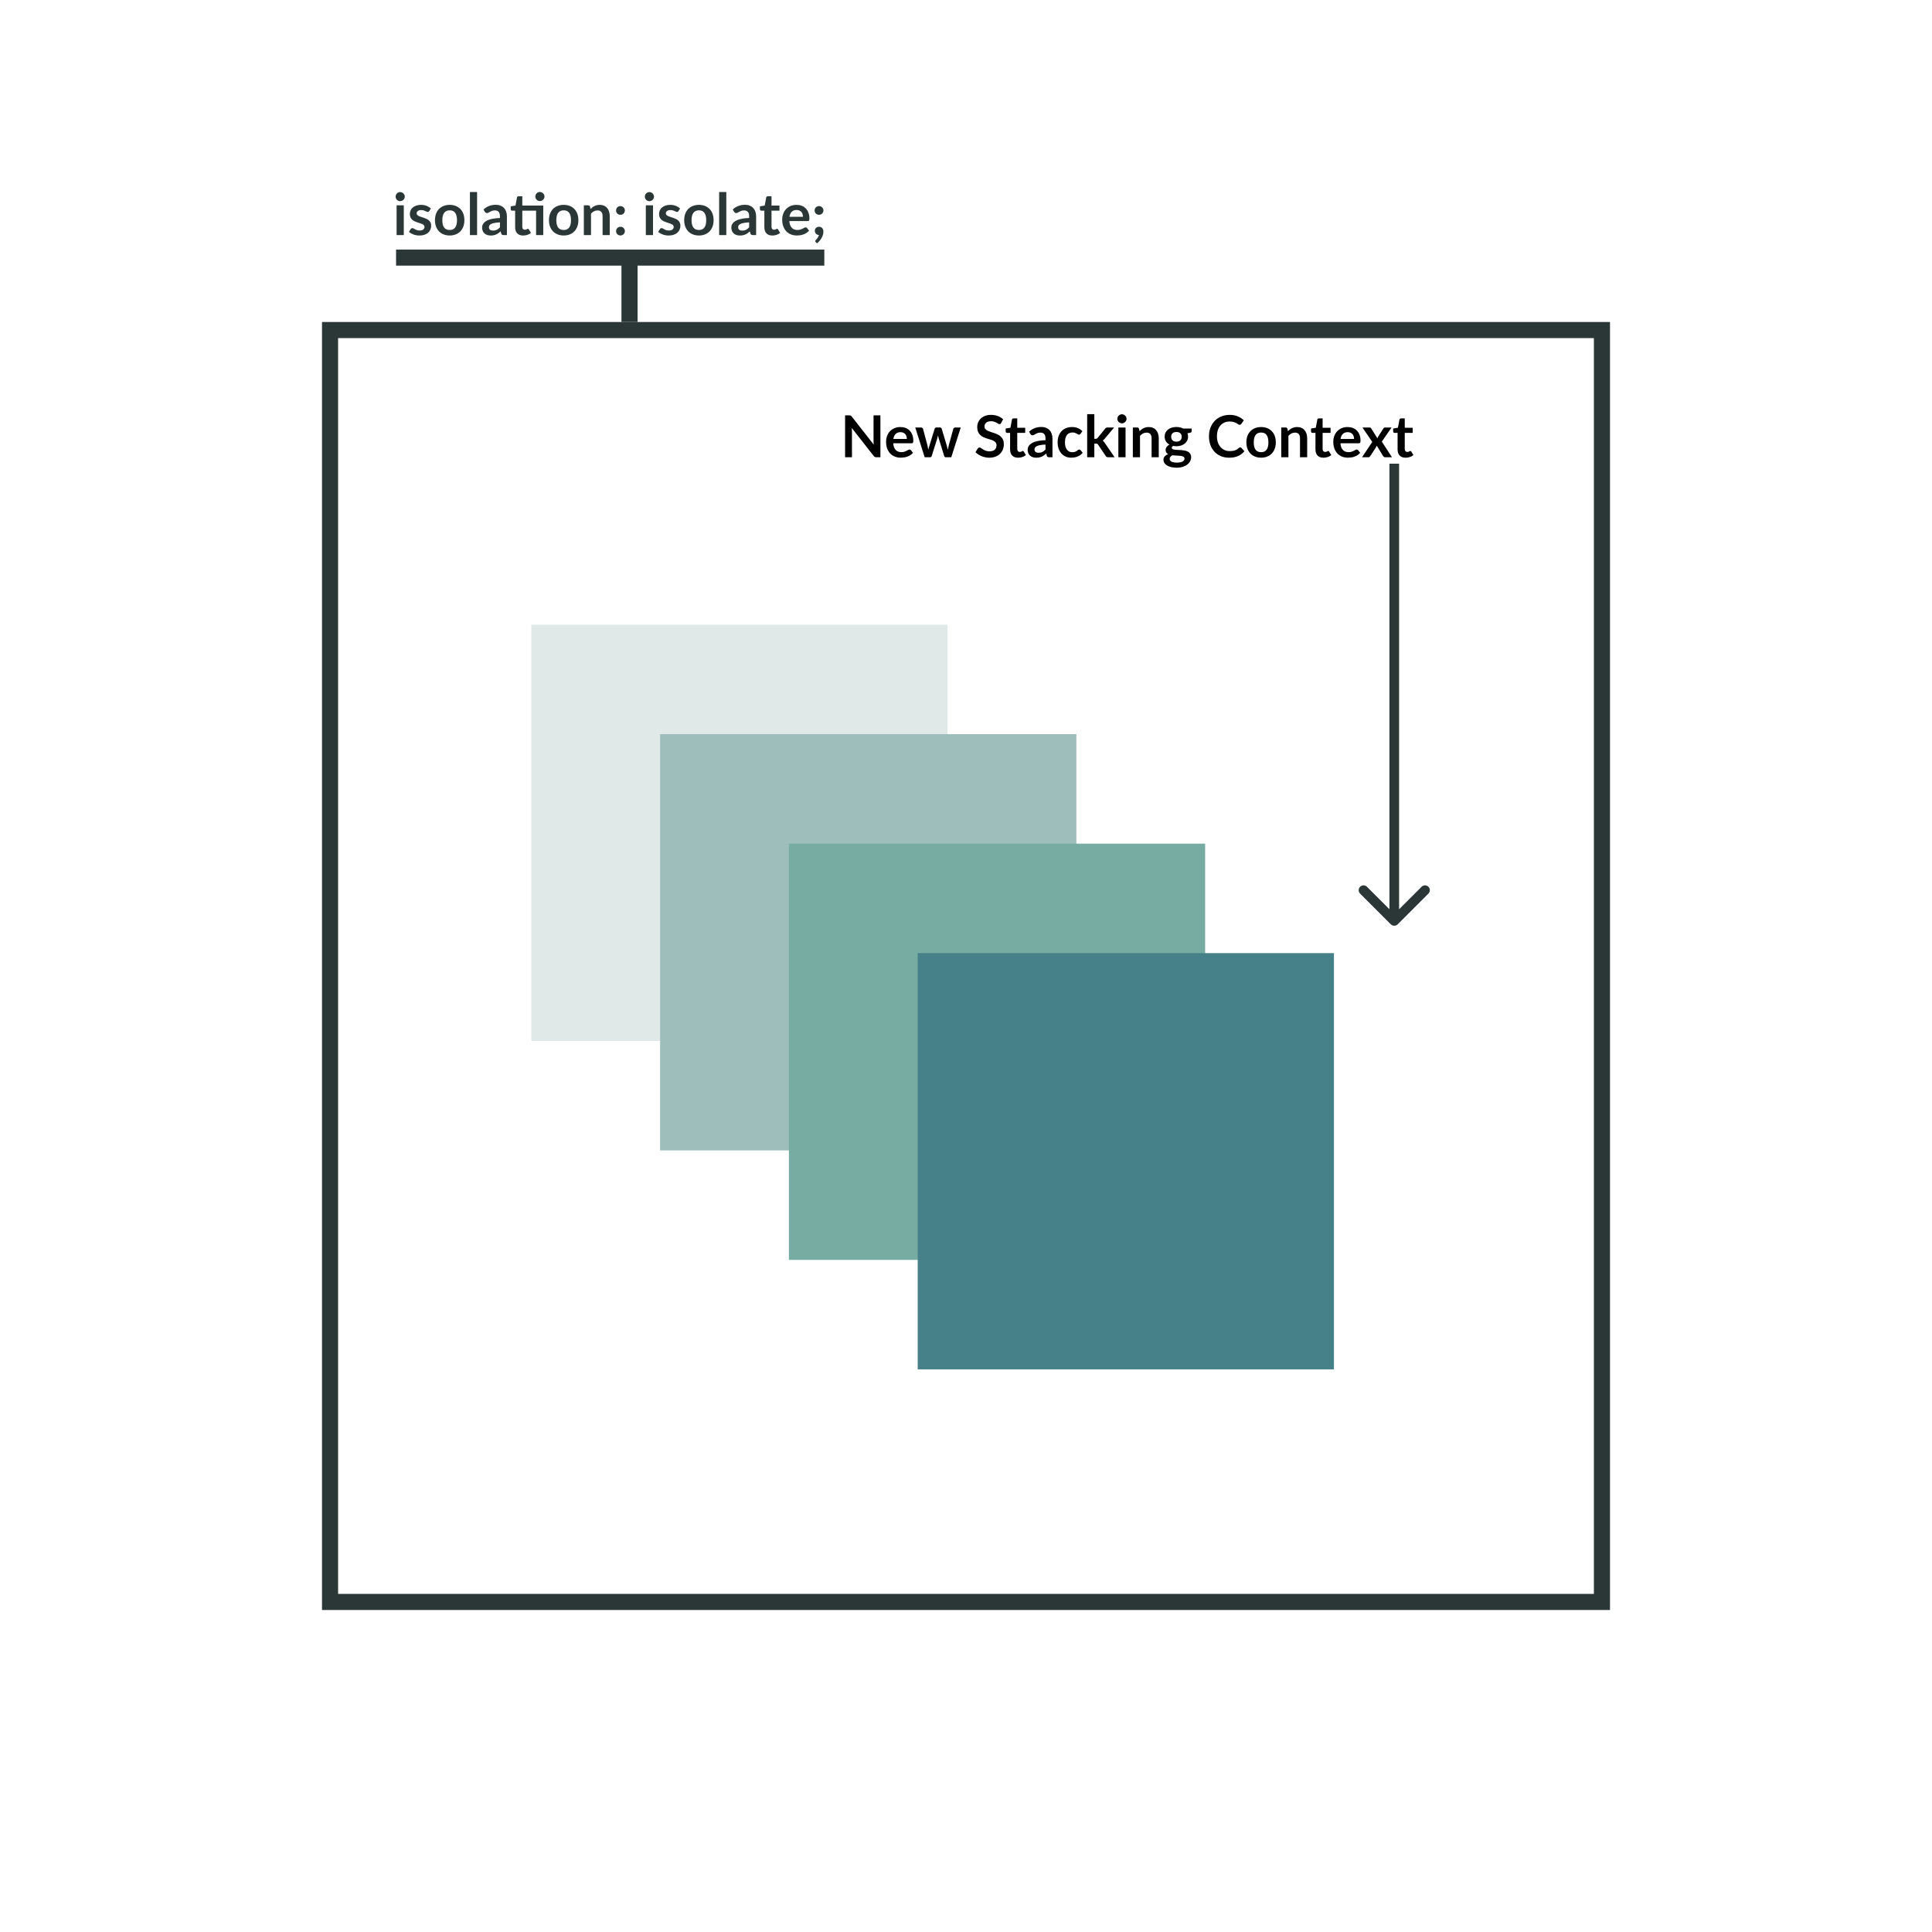 <svg width="600" height="600" viewBox="0 0 600 600" fill="none" xmlns="http://www.w3.org/2000/svg">
<rect width="600" height="600" fill="white"/>
<rect x="102.5" y="102.5" width="395" height="395" fill="white" stroke="#2B3637" stroke-width="5"/>
<path d="M125.402 63.766V73H123.17V63.766H125.402ZM125.708 61.075C125.708 61.267 125.669 61.447 125.591 61.615C125.513 61.783 125.408 61.93 125.276 62.056C125.15 62.182 125 62.284 124.826 62.362C124.652 62.434 124.466 62.47 124.268 62.47C124.076 62.47 123.893 62.434 123.719 62.362C123.551 62.284 123.404 62.182 123.278 62.056C123.152 61.93 123.05 61.783 122.972 61.615C122.9 61.447 122.864 61.267 122.864 61.075C122.864 60.877 122.9 60.691 122.972 60.517C123.05 60.343 123.152 60.193 123.278 60.067C123.404 59.941 123.551 59.842 123.719 59.77C123.893 59.692 124.076 59.653 124.268 59.653C124.466 59.653 124.652 59.692 124.826 59.77C125 59.842 125.15 59.941 125.276 60.067C125.408 60.193 125.513 60.343 125.591 60.517C125.669 60.691 125.708 60.877 125.708 61.075ZM133.302 65.566C133.242 65.662 133.179 65.731 133.113 65.773C133.047 65.809 132.963 65.827 132.861 65.827C132.753 65.827 132.636 65.797 132.51 65.737C132.39 65.677 132.249 65.611 132.087 65.539C131.925 65.461 131.739 65.392 131.529 65.332C131.325 65.272 131.082 65.242 130.8 65.242C130.362 65.242 130.017 65.335 129.765 65.521C129.519 65.707 129.396 65.95 129.396 66.25C129.396 66.448 129.459 66.616 129.585 66.754C129.717 66.886 129.888 67.003 130.098 67.105C130.314 67.207 130.557 67.3 130.827 67.384C131.097 67.462 131.37 67.549 131.646 67.645C131.928 67.741 132.204 67.852 132.474 67.978C132.744 68.098 132.984 68.254 133.194 68.446C133.41 68.632 133.581 68.857 133.707 69.121C133.839 69.385 133.905 69.703 133.905 70.075C133.905 70.519 133.824 70.93 133.662 71.308C133.506 71.68 133.272 72.004 132.96 72.28C132.648 72.55 132.261 72.763 131.799 72.919C131.343 73.069 130.815 73.144 130.215 73.144C129.897 73.144 129.585 73.114 129.279 73.054C128.979 73 128.688 72.922 128.406 72.82C128.13 72.718 127.872 72.598 127.632 72.46C127.398 72.322 127.191 72.172 127.011 72.01L127.524 71.164C127.59 71.062 127.668 70.984 127.758 70.93C127.848 70.876 127.962 70.849 128.1 70.849C128.238 70.849 128.367 70.888 128.487 70.966C128.613 71.044 128.757 71.128 128.919 71.218C129.081 71.308 129.27 71.392 129.486 71.47C129.708 71.548 129.987 71.587 130.323 71.587C130.587 71.587 130.812 71.557 130.998 71.497C131.19 71.431 131.346 71.347 131.466 71.245C131.592 71.143 131.682 71.026 131.736 70.894C131.796 70.756 131.826 70.615 131.826 70.471C131.826 70.255 131.76 70.078 131.628 69.94C131.502 69.802 131.331 69.682 131.115 69.58C130.905 69.478 130.662 69.388 130.386 69.31C130.116 69.226 129.837 69.136 129.549 69.04C129.267 68.944 128.988 68.833 128.712 68.707C128.442 68.575 128.199 68.41 127.983 68.212C127.773 68.014 127.602 67.771 127.47 67.483C127.344 67.195 127.281 66.847 127.281 66.439C127.281 66.061 127.356 65.701 127.506 65.359C127.656 65.017 127.875 64.72 128.163 64.468C128.457 64.21 128.82 64.006 129.252 63.856C129.69 63.7 130.194 63.622 130.764 63.622C131.4 63.622 131.979 63.727 132.501 63.937C133.023 64.147 133.458 64.423 133.806 64.765L133.302 65.566ZM139.664 63.622C140.348 63.622 140.969 63.733 141.527 63.955C142.091 64.177 142.571 64.492 142.967 64.9C143.369 65.308 143.678 65.806 143.894 66.394C144.11 66.982 144.218 67.639 144.218 68.365C144.218 69.097 144.11 69.757 143.894 70.345C143.678 70.933 143.369 71.434 142.967 71.848C142.571 72.262 142.091 72.58 141.527 72.802C140.969 73.024 140.348 73.135 139.664 73.135C138.974 73.135 138.347 73.024 137.783 72.802C137.219 72.58 136.736 72.262 136.334 71.848C135.938 71.434 135.629 70.933 135.407 70.345C135.191 69.757 135.083 69.097 135.083 68.365C135.083 67.639 135.191 66.982 135.407 66.394C135.629 65.806 135.938 65.308 136.334 64.9C136.736 64.492 137.219 64.177 137.783 63.955C138.347 63.733 138.974 63.622 139.664 63.622ZM139.664 71.425C140.432 71.425 140.999 71.167 141.365 70.651C141.737 70.135 141.923 69.379 141.923 68.383C141.923 67.387 141.737 66.628 141.365 66.106C140.999 65.584 140.432 65.323 139.664 65.323C138.884 65.323 138.305 65.587 137.927 66.115C137.555 66.637 137.369 67.393 137.369 68.383C137.369 69.373 137.555 70.129 137.927 70.651C138.305 71.167 138.884 71.425 139.664 71.425ZM148.164 59.626V73H145.941V59.626H148.164ZM155.257 69.058C154.615 69.088 154.075 69.145 153.637 69.229C153.199 69.307 152.848 69.409 152.584 69.535C152.32 69.661 152.131 69.808 152.017 69.976C151.903 70.144 151.846 70.327 151.846 70.525C151.846 70.915 151.96 71.194 152.188 71.362C152.422 71.53 152.725 71.614 153.097 71.614C153.553 71.614 153.946 71.533 154.276 71.371C154.612 71.203 154.939 70.951 155.257 70.615V69.058ZM150.163 65.053C151.225 64.081 152.503 63.595 153.997 63.595C154.537 63.595 155.02 63.685 155.446 63.865C155.872 64.039 156.232 64.285 156.526 64.603C156.82 64.915 157.042 65.29 157.192 65.728C157.348 66.166 157.426 66.646 157.426 67.168V73H156.418C156.208 73 156.046 72.97 155.932 72.91C155.818 72.844 155.728 72.715 155.662 72.523L155.464 71.857C155.23 72.067 155.002 72.253 154.78 72.415C154.558 72.571 154.327 72.703 154.087 72.811C153.847 72.919 153.589 73 153.313 73.054C153.043 73.114 152.743 73.144 152.413 73.144C152.023 73.144 151.663 73.093 151.333 72.991C151.003 72.883 150.718 72.724 150.478 72.514C150.238 72.304 150.052 72.043 149.92 71.731C149.788 71.419 149.722 71.056 149.722 70.642C149.722 70.408 149.761 70.177 149.839 69.949C149.917 69.715 150.043 69.493 150.217 69.283C150.397 69.073 150.628 68.875 150.91 68.689C151.192 68.503 151.537 68.341 151.945 68.203C152.359 68.065 152.839 67.954 153.385 67.87C153.931 67.78 154.555 67.726 155.257 67.708V67.168C155.257 66.55 155.125 66.094 154.861 65.8C154.597 65.5 154.216 65.35 153.718 65.35C153.358 65.35 153.058 65.392 152.818 65.476C152.584 65.56 152.377 65.656 152.197 65.764C152.017 65.866 151.852 65.959 151.702 66.043C151.558 66.127 151.396 66.169 151.216 66.169C151.06 66.169 150.928 66.13 150.82 66.052C150.712 65.968 150.625 65.872 150.559 65.764L150.163 65.053ZM168.712 73H166.489V65.431H162.205V70.435C162.205 70.723 162.274 70.948 162.412 71.11C162.556 71.272 162.751 71.353 162.997 71.353C163.135 71.353 163.249 71.338 163.339 71.308C163.435 71.272 163.516 71.236 163.582 71.2C163.654 71.164 163.717 71.131 163.771 71.101C163.825 71.065 163.879 71.047 163.933 71.047C163.999 71.047 164.053 71.065 164.095 71.101C164.137 71.131 164.182 71.179 164.23 71.245L164.896 72.325C164.572 72.595 164.2 72.799 163.78 72.937C163.36 73.075 162.925 73.144 162.475 73.144C161.671 73.144 161.053 72.919 160.621 72.469C160.195 72.013 159.982 71.386 159.982 70.588V65.431H159.037C158.917 65.431 158.815 65.392 158.731 65.314C158.647 65.236 158.605 65.119 158.605 64.963V64.081L160.09 63.829L160.558 61.318C160.588 61.198 160.645 61.105 160.729 61.039C160.813 60.973 160.921 60.94 161.053 60.94H162.205V63.847H168.712V73ZM169.099 61.039C169.099 61.231 169.06 61.414 168.982 61.588C168.904 61.756 168.799 61.903 168.667 62.029C168.541 62.155 168.388 62.257 168.208 62.335C168.034 62.407 167.848 62.443 167.65 62.443C167.458 62.443 167.278 62.407 167.11 62.335C166.942 62.257 166.795 62.155 166.669 62.029C166.543 61.903 166.441 61.756 166.363 61.588C166.291 61.414 166.255 61.231 166.255 61.039C166.255 60.841 166.291 60.658 166.363 60.49C166.441 60.316 166.543 60.166 166.669 60.04C166.795 59.908 166.942 59.806 167.11 59.734C167.278 59.656 167.458 59.617 167.65 59.617C167.848 59.617 168.034 59.656 168.208 59.734C168.388 59.806 168.541 59.908 168.667 60.04C168.799 60.166 168.904 60.316 168.982 60.49C169.06 60.658 169.099 60.841 169.099 61.039ZM175.067 63.622C175.751 63.622 176.372 63.733 176.93 63.955C177.494 64.177 177.974 64.492 178.37 64.9C178.772 65.308 179.081 65.806 179.297 66.394C179.513 66.982 179.621 67.639 179.621 68.365C179.621 69.097 179.513 69.757 179.297 70.345C179.081 70.933 178.772 71.434 178.37 71.848C177.974 72.262 177.494 72.58 176.93 72.802C176.372 73.024 175.751 73.135 175.067 73.135C174.377 73.135 173.75 73.024 173.186 72.802C172.622 72.58 172.139 72.262 171.737 71.848C171.341 71.434 171.032 70.933 170.81 70.345C170.594 69.757 170.486 69.097 170.486 68.365C170.486 67.639 170.594 66.982 170.81 66.394C171.032 65.806 171.341 65.308 171.737 64.9C172.139 64.492 172.622 64.177 173.186 63.955C173.75 63.733 174.377 63.622 175.067 63.622ZM175.067 71.425C175.835 71.425 176.402 71.167 176.768 70.651C177.14 70.135 177.326 69.379 177.326 68.383C177.326 67.387 177.14 66.628 176.768 66.106C176.402 65.584 175.835 65.323 175.067 65.323C174.287 65.323 173.708 65.587 173.33 66.115C172.958 66.637 172.772 67.393 172.772 68.383C172.772 69.373 172.958 70.129 173.33 70.651C173.708 71.167 174.287 71.425 175.067 71.425ZM183.396 64.9C183.582 64.714 183.777 64.543 183.981 64.387C184.191 64.225 184.41 64.09 184.638 63.982C184.872 63.868 185.121 63.781 185.385 63.721C185.649 63.655 185.937 63.622 186.249 63.622C186.753 63.622 187.2 63.709 187.59 63.883C187.98 64.051 188.304 64.291 188.562 64.603C188.826 64.909 189.024 65.278 189.156 65.71C189.294 66.136 189.363 66.607 189.363 67.123V73H187.14V67.123C187.14 66.559 187.011 66.124 186.753 65.818C186.495 65.506 186.102 65.35 185.574 65.35C185.19 65.35 184.83 65.437 184.494 65.611C184.158 65.785 183.84 66.022 183.54 66.322V73H181.317V63.766H182.676C182.964 63.766 183.153 63.901 183.243 64.171L183.396 64.9ZM191.333 71.776C191.333 71.59 191.366 71.413 191.432 71.245C191.504 71.077 191.6 70.933 191.72 70.813C191.84 70.693 191.984 70.597 192.152 70.525C192.32 70.453 192.5 70.417 192.692 70.417C192.884 70.417 193.061 70.453 193.223 70.525C193.391 70.597 193.535 70.693 193.655 70.813C193.781 70.933 193.88 71.077 193.952 71.245C194.024 71.413 194.06 71.59 194.06 71.776C194.06 71.968 194.024 72.148 193.952 72.316C193.88 72.478 193.781 72.619 193.655 72.739C193.535 72.859 193.391 72.952 193.223 73.018C193.061 73.09 192.884 73.126 192.692 73.126C192.5 73.126 192.32 73.09 192.152 73.018C191.984 72.952 191.84 72.859 191.72 72.739C191.6 72.619 191.504 72.478 191.432 72.316C191.366 72.148 191.333 71.968 191.333 71.776ZM191.333 65.359C191.333 65.173 191.366 64.996 191.432 64.828C191.504 64.66 191.6 64.516 191.72 64.396C191.84 64.276 191.984 64.18 192.152 64.108C192.32 64.036 192.5 64 192.692 64C192.884 64 193.061 64.036 193.223 64.108C193.391 64.18 193.535 64.276 193.655 64.396C193.781 64.516 193.88 64.66 193.952 64.828C194.024 64.996 194.06 65.173 194.06 65.359C194.06 65.551 194.024 65.731 193.952 65.899C193.88 66.061 193.781 66.202 193.655 66.322C193.535 66.442 193.391 66.538 193.223 66.61C193.061 66.676 192.884 66.709 192.692 66.709C192.5 66.709 192.32 66.676 192.152 66.61C191.984 66.538 191.84 66.442 191.72 66.322C191.6 66.202 191.504 66.061 191.432 65.899C191.366 65.731 191.333 65.551 191.333 65.359ZM202.798 63.766V73H200.566V63.766H202.798ZM203.104 61.075C203.104 61.267 203.065 61.447 202.987 61.615C202.909 61.783 202.804 61.93 202.672 62.056C202.546 62.182 202.396 62.284 202.222 62.362C202.048 62.434 201.862 62.47 201.664 62.47C201.472 62.47 201.289 62.434 201.115 62.362C200.947 62.284 200.8 62.182 200.674 62.056C200.548 61.93 200.446 61.783 200.368 61.615C200.296 61.447 200.26 61.267 200.26 61.075C200.26 60.877 200.296 60.691 200.368 60.517C200.446 60.343 200.548 60.193 200.674 60.067C200.8 59.941 200.947 59.842 201.115 59.77C201.289 59.692 201.472 59.653 201.664 59.653C201.862 59.653 202.048 59.692 202.222 59.77C202.396 59.842 202.546 59.941 202.672 60.067C202.804 60.193 202.909 60.343 202.987 60.517C203.065 60.691 203.104 60.877 203.104 61.075ZM210.699 65.566C210.639 65.662 210.576 65.731 210.51 65.773C210.444 65.809 210.36 65.827 210.258 65.827C210.15 65.827 210.033 65.797 209.907 65.737C209.787 65.677 209.646 65.611 209.484 65.539C209.322 65.461 209.136 65.392 208.926 65.332C208.722 65.272 208.479 65.242 208.197 65.242C207.759 65.242 207.414 65.335 207.162 65.521C206.916 65.707 206.793 65.95 206.793 66.25C206.793 66.448 206.856 66.616 206.982 66.754C207.114 66.886 207.285 67.003 207.495 67.105C207.711 67.207 207.954 67.3 208.224 67.384C208.494 67.462 208.767 67.549 209.043 67.645C209.325 67.741 209.601 67.852 209.871 67.978C210.141 68.098 210.381 68.254 210.591 68.446C210.807 68.632 210.978 68.857 211.104 69.121C211.236 69.385 211.302 69.703 211.302 70.075C211.302 70.519 211.221 70.93 211.059 71.308C210.903 71.68 210.669 72.004 210.357 72.28C210.045 72.55 209.658 72.763 209.196 72.919C208.74 73.069 208.212 73.144 207.612 73.144C207.294 73.144 206.982 73.114 206.676 73.054C206.376 73 206.085 72.922 205.803 72.82C205.527 72.718 205.269 72.598 205.029 72.46C204.795 72.322 204.588 72.172 204.408 72.01L204.921 71.164C204.987 71.062 205.065 70.984 205.155 70.93C205.245 70.876 205.359 70.849 205.497 70.849C205.635 70.849 205.764 70.888 205.884 70.966C206.01 71.044 206.154 71.128 206.316 71.218C206.478 71.308 206.667 71.392 206.883 71.47C207.105 71.548 207.384 71.587 207.72 71.587C207.984 71.587 208.209 71.557 208.395 71.497C208.587 71.431 208.743 71.347 208.863 71.245C208.989 71.143 209.079 71.026 209.133 70.894C209.193 70.756 209.223 70.615 209.223 70.471C209.223 70.255 209.157 70.078 209.025 69.94C208.899 69.802 208.728 69.682 208.512 69.58C208.302 69.478 208.059 69.388 207.783 69.31C207.513 69.226 207.234 69.136 206.946 69.04C206.664 68.944 206.385 68.833 206.109 68.707C205.839 68.575 205.596 68.41 205.38 68.212C205.17 68.014 204.999 67.771 204.867 67.483C204.741 67.195 204.678 66.847 204.678 66.439C204.678 66.061 204.753 65.701 204.903 65.359C205.053 65.017 205.272 64.72 205.56 64.468C205.854 64.21 206.217 64.006 206.649 63.856C207.087 63.7 207.591 63.622 208.161 63.622C208.797 63.622 209.376 63.727 209.898 63.937C210.42 64.147 210.855 64.423 211.203 64.765L210.699 65.566ZM217.061 63.622C217.745 63.622 218.366 63.733 218.924 63.955C219.488 64.177 219.968 64.492 220.364 64.9C220.766 65.308 221.075 65.806 221.291 66.394C221.507 66.982 221.615 67.639 221.615 68.365C221.615 69.097 221.507 69.757 221.291 70.345C221.075 70.933 220.766 71.434 220.364 71.848C219.968 72.262 219.488 72.58 218.924 72.802C218.366 73.024 217.745 73.135 217.061 73.135C216.371 73.135 215.744 73.024 215.18 72.802C214.616 72.58 214.133 72.262 213.731 71.848C213.335 71.434 213.026 70.933 212.804 70.345C212.588 69.757 212.48 69.097 212.48 68.365C212.48 67.639 212.588 66.982 212.804 66.394C213.026 65.806 213.335 65.308 213.731 64.9C214.133 64.492 214.616 64.177 215.18 63.955C215.744 63.733 216.371 63.622 217.061 63.622ZM217.061 71.425C217.829 71.425 218.396 71.167 218.762 70.651C219.134 70.135 219.32 69.379 219.32 68.383C219.32 67.387 219.134 66.628 218.762 66.106C218.396 65.584 217.829 65.323 217.061 65.323C216.281 65.323 215.702 65.587 215.324 66.115C214.952 66.637 214.766 67.393 214.766 68.383C214.766 69.373 214.952 70.129 215.324 70.651C215.702 71.167 216.281 71.425 217.061 71.425ZM225.561 59.626V73H223.338V59.626H225.561ZM232.654 69.058C232.012 69.088 231.472 69.145 231.034 69.229C230.596 69.307 230.245 69.409 229.981 69.535C229.717 69.661 229.528 69.808 229.414 69.976C229.3 70.144 229.243 70.327 229.243 70.525C229.243 70.915 229.357 71.194 229.585 71.362C229.819 71.53 230.122 71.614 230.494 71.614C230.95 71.614 231.343 71.533 231.673 71.371C232.009 71.203 232.336 70.951 232.654 70.615V69.058ZM227.56 65.053C228.622 64.081 229.9 63.595 231.394 63.595C231.934 63.595 232.417 63.685 232.843 63.865C233.269 64.039 233.629 64.285 233.923 64.603C234.217 64.915 234.439 65.29 234.589 65.728C234.745 66.166 234.823 66.646 234.823 67.168V73H233.815C233.605 73 233.443 72.97 233.329 72.91C233.215 72.844 233.125 72.715 233.059 72.523L232.861 71.857C232.627 72.067 232.399 72.253 232.177 72.415C231.955 72.571 231.724 72.703 231.484 72.811C231.244 72.919 230.986 73 230.71 73.054C230.44 73.114 230.14 73.144 229.81 73.144C229.42 73.144 229.06 73.093 228.73 72.991C228.4 72.883 228.115 72.724 227.875 72.514C227.635 72.304 227.449 72.043 227.317 71.731C227.185 71.419 227.119 71.056 227.119 70.642C227.119 70.408 227.158 70.177 227.236 69.949C227.314 69.715 227.44 69.493 227.614 69.283C227.794 69.073 228.025 68.875 228.307 68.689C228.589 68.503 228.934 68.341 229.342 68.203C229.756 68.065 230.236 67.954 230.782 67.87C231.328 67.78 231.952 67.726 232.654 67.708V67.168C232.654 66.55 232.522 66.094 232.258 65.8C231.994 65.5 231.613 65.35 231.115 65.35C230.755 65.35 230.455 65.392 230.215 65.476C229.981 65.56 229.774 65.656 229.594 65.764C229.414 65.866 229.249 65.959 229.099 66.043C228.955 66.127 228.793 66.169 228.613 66.169C228.457 66.169 228.325 66.13 228.217 66.052C228.109 65.968 228.022 65.872 227.956 65.764L227.56 65.053ZM239.871 73.144C239.067 73.144 238.449 72.919 238.017 72.469C237.591 72.013 237.378 71.386 237.378 70.588V65.431H236.433C236.313 65.431 236.211 65.392 236.127 65.314C236.043 65.236 236.001 65.119 236.001 64.963V64.081L237.486 63.838L237.954 61.318C237.984 61.198 238.041 61.105 238.125 61.039C238.209 60.973 238.317 60.94 238.449 60.94H239.601V63.847H242.067V65.431H239.601V70.435C239.601 70.723 239.67 70.948 239.808 71.11C239.952 71.272 240.147 71.353 240.393 71.353C240.531 71.353 240.645 71.338 240.735 71.308C240.831 71.272 240.912 71.236 240.978 71.2C241.05 71.164 241.113 71.131 241.167 71.101C241.221 71.065 241.275 71.047 241.329 71.047C241.395 71.047 241.449 71.065 241.491 71.101C241.533 71.131 241.578 71.179 241.626 71.245L242.292 72.325C241.968 72.595 241.596 72.799 241.176 72.937C240.756 73.075 240.321 73.144 239.871 73.144ZM249.369 67.321C249.369 67.033 249.327 66.763 249.243 66.511C249.165 66.253 249.045 66.028 248.883 65.836C248.721 65.644 248.514 65.494 248.262 65.386C248.016 65.272 247.728 65.215 247.398 65.215C246.756 65.215 246.249 65.398 245.877 65.764C245.511 66.13 245.277 66.649 245.175 67.321H249.369ZM245.13 68.662C245.166 69.136 245.25 69.547 245.382 69.895C245.514 70.237 245.688 70.522 245.904 70.75C246.12 70.972 246.375 71.14 246.669 71.254C246.969 71.362 247.299 71.416 247.659 71.416C248.019 71.416 248.328 71.374 248.586 71.29C248.85 71.206 249.078 71.113 249.27 71.011C249.468 70.909 249.639 70.816 249.783 70.732C249.933 70.648 250.077 70.606 250.215 70.606C250.401 70.606 250.539 70.675 250.629 70.813L251.268 71.623C251.022 71.911 250.746 72.154 250.44 72.352C250.134 72.544 249.813 72.7 249.477 72.82C249.147 72.934 248.808 73.015 248.46 73.063C248.118 73.111 247.785 73.135 247.461 73.135C246.819 73.135 246.222 73.03 245.67 72.82C245.118 72.604 244.638 72.289 244.23 71.875C243.822 71.455 243.501 70.939 243.267 70.327C243.033 69.709 242.916 68.995 242.916 68.185C242.916 67.555 243.018 66.964 243.222 66.412C243.426 65.854 243.717 65.371 244.095 64.963C244.479 64.549 244.944 64.222 245.49 63.982C246.042 63.742 246.663 63.622 247.353 63.622C247.935 63.622 248.472 63.715 248.964 63.901C249.456 64.087 249.879 64.36 250.233 64.72C250.587 65.074 250.863 65.512 251.061 66.034C251.265 66.55 251.367 67.141 251.367 67.807C251.367 68.143 251.331 68.371 251.259 68.491C251.187 68.605 251.049 68.662 250.845 68.662H245.13ZM253.342 75.205C253.234 75.115 253.18 75.004 253.18 74.872C253.18 74.824 253.195 74.77 253.225 74.71C253.261 74.65 253.303 74.596 253.351 74.548C253.417 74.476 253.498 74.386 253.594 74.278C253.69 74.176 253.786 74.056 253.882 73.918C253.978 73.786 254.065 73.639 254.143 73.477C254.227 73.321 254.29 73.153 254.332 72.973C254.14 72.973 253.966 72.94 253.81 72.874C253.654 72.802 253.519 72.706 253.405 72.586C253.297 72.466 253.21 72.325 253.144 72.163C253.084 72.001 253.054 71.824 253.054 71.632C253.054 71.464 253.084 71.308 253.144 71.164C253.21 71.014 253.3 70.885 253.414 70.777C253.528 70.663 253.666 70.576 253.828 70.516C253.99 70.45 254.167 70.417 254.359 70.417C254.587 70.417 254.785 70.459 254.953 70.543C255.127 70.621 255.268 70.732 255.376 70.876C255.49 71.014 255.574 71.176 255.628 71.362C255.688 71.542 255.718 71.734 255.718 71.938C255.718 72.226 255.673 72.529 255.583 72.847C255.499 73.165 255.373 73.483 255.205 73.801C255.037 74.119 254.827 74.428 254.575 74.728C254.329 75.028 254.047 75.304 253.729 75.556L253.342 75.205ZM252.991 65.359C252.991 65.173 253.024 64.996 253.09 64.828C253.162 64.66 253.258 64.516 253.378 64.396C253.498 64.276 253.642 64.18 253.81 64.108C253.978 64.036 254.158 64 254.35 64C254.542 64 254.719 64.036 254.881 64.108C255.049 64.18 255.193 64.276 255.313 64.396C255.439 64.516 255.538 64.66 255.61 64.828C255.682 64.996 255.718 65.173 255.718 65.359C255.718 65.551 255.682 65.731 255.61 65.899C255.538 66.061 255.439 66.202 255.313 66.322C255.193 66.442 255.049 66.538 254.881 66.61C254.719 66.676 254.542 66.709 254.35 66.709C254.158 66.709 253.978 66.676 253.81 66.61C253.642 66.538 253.498 66.442 253.378 66.322C253.258 66.202 253.162 66.061 253.09 65.899C253.024 65.731 252.991 65.551 252.991 65.359Z" fill="#2B3637"/>
<path d="M273.42 128.986V142H272.178C271.986 142 271.824 141.97 271.692 141.91C271.566 141.844 271.443 141.736 271.323 141.586L264.528 132.91C264.564 133.306 264.582 133.672 264.582 134.008V142H262.449V128.986H263.718C263.82 128.986 263.907 128.992 263.979 129.004C264.057 129.01 264.123 129.028 264.177 129.058C264.237 129.082 264.294 129.121 264.348 129.175C264.402 129.223 264.462 129.289 264.528 129.373L271.35 138.085C271.332 137.875 271.317 137.668 271.305 137.464C271.293 137.26 271.287 137.071 271.287 136.897V128.986H273.42ZM281.635 136.321C281.635 136.033 281.593 135.763 281.509 135.511C281.431 135.253 281.311 135.028 281.149 134.836C280.987 134.644 280.78 134.494 280.528 134.386C280.282 134.272 279.994 134.215 279.664 134.215C279.022 134.215 278.515 134.398 278.143 134.764C277.777 135.13 277.543 135.649 277.441 136.321H281.635ZM277.396 137.662C277.432 138.136 277.516 138.547 277.648 138.895C277.78 139.237 277.954 139.522 278.17 139.75C278.386 139.972 278.641 140.14 278.935 140.254C279.235 140.362 279.565 140.416 279.925 140.416C280.285 140.416 280.594 140.374 280.852 140.29C281.116 140.206 281.344 140.113 281.536 140.011C281.734 139.909 281.905 139.816 282.049 139.732C282.199 139.648 282.343 139.606 282.481 139.606C282.667 139.606 282.805 139.675 282.895 139.813L283.534 140.623C283.288 140.911 283.012 141.154 282.706 141.352C282.4 141.544 282.079 141.7 281.743 141.82C281.413 141.934 281.074 142.015 280.726 142.063C280.384 142.111 280.051 142.135 279.727 142.135C279.085 142.135 278.488 142.03 277.936 141.82C277.384 141.604 276.904 141.289 276.496 140.875C276.088 140.455 275.767 139.939 275.533 139.327C275.299 138.709 275.182 137.995 275.182 137.185C275.182 136.555 275.284 135.964 275.488 135.412C275.692 134.854 275.983 134.371 276.361 133.963C276.745 133.549 277.21 133.222 277.756 132.982C278.308 132.742 278.929 132.622 279.619 132.622C280.201 132.622 280.738 132.715 281.23 132.901C281.722 133.087 282.145 133.36 282.499 133.72C282.853 134.074 283.129 134.512 283.327 135.034C283.531 135.55 283.633 136.141 283.633 136.807C283.633 137.143 283.597 137.371 283.525 137.491C283.453 137.605 283.315 137.662 283.111 137.662H277.396ZM298.363 132.766L295.429 142H293.647C293.443 142 293.302 141.868 293.224 141.604L291.568 136.267C291.514 136.087 291.463 135.91 291.415 135.736C291.373 135.556 291.337 135.376 291.307 135.196C291.271 135.376 291.229 135.559 291.181 135.745C291.139 135.925 291.091 136.105 291.037 136.285L289.354 141.604C289.282 141.868 289.123 142 288.877 142H287.167L284.242 132.766H286.015C286.177 132.766 286.315 132.805 286.429 132.883C286.543 132.961 286.618 133.06 286.654 133.18L287.977 138.112C288.043 138.382 288.1 138.646 288.148 138.904C288.202 139.162 288.247 139.42 288.283 139.678C288.349 139.42 288.418 139.162 288.49 138.904C288.568 138.646 288.649 138.382 288.733 138.112L290.263 133.162C290.299 133.042 290.368 132.943 290.47 132.865C290.578 132.787 290.707 132.748 290.857 132.748H291.838C291.994 132.748 292.126 132.787 292.234 132.865C292.348 132.943 292.423 133.042 292.459 133.162L293.944 138.112C294.022 138.382 294.094 138.649 294.16 138.913C294.232 139.171 294.301 139.429 294.367 139.687C294.445 139.177 294.556 138.652 294.7 138.112L296.059 133.18C296.101 133.06 296.176 132.961 296.284 132.883C296.392 132.805 296.521 132.766 296.671 132.766H298.363ZM310.916 131.353C310.844 131.479 310.766 131.572 310.682 131.632C310.604 131.686 310.505 131.713 310.385 131.713C310.259 131.713 310.121 131.668 309.971 131.578C309.827 131.482 309.653 131.377 309.449 131.263C309.245 131.149 309.005 131.047 308.729 130.957C308.459 130.861 308.138 130.813 307.766 130.813C307.43 130.813 307.136 130.855 306.884 130.939C306.632 131.017 306.419 131.128 306.245 131.272C306.077 131.416 305.951 131.59 305.867 131.794C305.783 131.992 305.741 132.211 305.741 132.451C305.741 132.757 305.825 133.012 305.993 133.216C306.167 133.42 306.395 133.594 306.677 133.738C306.959 133.882 307.28 134.011 307.64 134.125C308 134.239 308.369 134.362 308.747 134.494C309.125 134.62 309.494 134.77 309.854 134.944C310.214 135.112 310.535 135.328 310.817 135.592C311.099 135.85 311.324 136.168 311.492 136.546C311.666 136.924 311.753 137.383 311.753 137.923C311.753 138.511 311.651 139.063 311.447 139.579C311.249 140.089 310.955 140.536 310.565 140.92C310.181 141.298 309.71 141.598 309.152 141.82C308.594 142.036 307.955 142.144 307.235 142.144C306.821 142.144 306.413 142.102 306.011 142.018C305.609 141.94 305.222 141.826 304.85 141.676C304.484 141.526 304.139 141.346 303.815 141.136C303.491 140.926 303.203 140.692 302.951 140.434L303.662 139.273C303.722 139.189 303.8 139.12 303.896 139.066C303.992 139.006 304.094 138.976 304.202 138.976C304.352 138.976 304.514 139.039 304.688 139.165C304.862 139.285 305.069 139.42 305.309 139.57C305.549 139.72 305.828 139.858 306.146 139.984C306.47 140.104 306.857 140.164 307.307 140.164C307.997 140.164 308.531 140.002 308.909 139.678C309.287 139.348 309.476 138.877 309.476 138.265C309.476 137.923 309.389 137.644 309.215 137.428C309.047 137.212 308.822 137.032 308.54 136.888C308.258 136.738 307.937 136.612 307.577 136.51C307.217 136.408 306.851 136.297 306.479 136.177C306.107 136.057 305.741 135.913 305.381 135.745C305.021 135.577 304.7 135.358 304.418 135.088C304.136 134.818 303.908 134.482 303.734 134.08C303.566 133.672 303.482 133.171 303.482 132.577C303.482 132.103 303.575 131.641 303.761 131.191C303.953 130.741 304.229 130.342 304.589 129.994C304.949 129.646 305.393 129.367 305.921 129.157C306.449 128.947 307.055 128.842 307.739 128.842C308.507 128.842 309.215 128.962 309.863 129.202C310.511 129.442 311.063 129.778 311.519 130.21L310.916 131.353ZM316.188 142.144C315.384 142.144 314.766 141.919 314.334 141.469C313.908 141.013 313.695 140.386 313.695 139.588V134.431H312.75C312.63 134.431 312.528 134.392 312.444 134.314C312.36 134.236 312.318 134.119 312.318 133.963V133.081L313.803 132.838L314.271 130.318C314.301 130.198 314.358 130.105 314.442 130.039C314.526 129.973 314.634 129.94 314.766 129.94H315.918V132.847H318.384V134.431H315.918V139.435C315.918 139.723 315.987 139.948 316.125 140.11C316.269 140.272 316.464 140.353 316.71 140.353C316.848 140.353 316.962 140.338 317.052 140.308C317.148 140.272 317.229 140.236 317.295 140.2C317.367 140.164 317.43 140.131 317.484 140.101C317.538 140.065 317.592 140.047 317.646 140.047C317.712 140.047 317.766 140.065 317.808 140.101C317.85 140.131 317.895 140.179 317.943 140.245L318.609 141.325C318.285 141.595 317.913 141.799 317.493 141.937C317.073 142.075 316.638 142.144 316.188 142.144ZM324.685 138.058C324.043 138.088 323.503 138.145 323.065 138.229C322.627 138.307 322.276 138.409 322.012 138.535C321.748 138.661 321.559 138.808 321.445 138.976C321.331 139.144 321.274 139.327 321.274 139.525C321.274 139.915 321.388 140.194 321.616 140.362C321.85 140.53 322.153 140.614 322.525 140.614C322.981 140.614 323.374 140.533 323.704 140.371C324.04 140.203 324.367 139.951 324.685 139.615V138.058ZM319.591 134.053C320.653 133.081 321.931 132.595 323.425 132.595C323.965 132.595 324.448 132.685 324.874 132.865C325.3 133.039 325.66 133.285 325.954 133.603C326.248 133.915 326.47 134.29 326.62 134.728C326.776 135.166 326.854 135.646 326.854 136.168V142H325.846C325.636 142 325.474 141.97 325.36 141.91C325.246 141.844 325.156 141.715 325.09 141.523L324.892 140.857C324.658 141.067 324.43 141.253 324.208 141.415C323.986 141.571 323.755 141.703 323.515 141.811C323.275 141.919 323.017 142 322.741 142.054C322.471 142.114 322.171 142.144 321.841 142.144C321.451 142.144 321.091 142.093 320.761 141.991C320.431 141.883 320.146 141.724 319.906 141.514C319.666 141.304 319.48 141.043 319.348 140.731C319.216 140.419 319.15 140.056 319.15 139.642C319.15 139.408 319.189 139.177 319.267 138.949C319.345 138.715 319.471 138.493 319.645 138.283C319.825 138.073 320.056 137.875 320.338 137.689C320.62 137.503 320.965 137.341 321.373 137.203C321.787 137.065 322.267 136.954 322.813 136.87C323.359 136.78 323.983 136.726 324.685 136.708V136.168C324.685 135.55 324.553 135.094 324.289 134.8C324.025 134.5 323.644 134.35 323.146 134.35C322.786 134.35 322.486 134.392 322.246 134.476C322.012 134.56 321.805 134.656 321.625 134.764C321.445 134.866 321.28 134.959 321.13 135.043C320.986 135.127 320.824 135.169 320.644 135.169C320.488 135.169 320.356 135.13 320.248 135.052C320.14 134.968 320.053 134.872 319.987 134.764L319.591 134.053ZM335.563 134.719C335.497 134.803 335.431 134.869 335.365 134.917C335.305 134.965 335.215 134.989 335.095 134.989C334.981 134.989 334.87 134.956 334.762 134.89C334.654 134.818 334.525 134.74 334.375 134.656C334.225 134.566 334.045 134.488 333.835 134.422C333.631 134.35 333.376 134.314 333.07 134.314C332.68 134.314 332.338 134.386 332.044 134.53C331.75 134.668 331.504 134.869 331.306 135.133C331.114 135.397 330.97 135.718 330.874 136.096C330.778 136.468 330.73 136.891 330.73 137.365C330.73 137.857 330.781 138.295 330.883 138.679C330.991 139.063 331.144 139.387 331.342 139.651C331.54 139.909 331.78 140.107 332.062 140.245C332.344 140.377 332.662 140.443 333.016 140.443C333.37 140.443 333.655 140.401 333.871 140.317C334.093 140.227 334.279 140.131 334.429 140.029C334.579 139.921 334.708 139.825 334.816 139.741C334.93 139.651 335.056 139.606 335.194 139.606C335.374 139.606 335.509 139.675 335.599 139.813L336.238 140.623C335.992 140.911 335.725 141.154 335.437 141.352C335.149 141.544 334.849 141.7 334.537 141.82C334.231 141.934 333.913 142.015 333.583 142.063C333.259 142.111 332.935 142.135 332.611 142.135C332.041 142.135 331.504 142.03 331 141.82C330.496 141.604 330.055 141.292 329.677 140.884C329.299 140.476 328.999 139.978 328.777 139.39C328.561 138.796 328.453 138.121 328.453 137.365C328.453 136.687 328.549 136.06 328.741 135.484C328.939 134.902 329.227 134.401 329.605 133.981C329.983 133.555 330.451 133.222 331.009 132.982C331.567 132.742 332.209 132.622 332.935 132.622C333.625 132.622 334.228 132.733 334.744 132.955C335.266 133.177 335.734 133.495 336.148 133.909L335.563 134.719ZM339.854 128.626V136.285H340.268C340.418 136.285 340.535 136.267 340.619 136.231C340.709 136.189 340.799 136.108 340.889 135.988L343.184 133.153C343.28 133.027 343.385 132.931 343.499 132.865C343.619 132.799 343.772 132.766 343.958 132.766H345.992L343.121 136.195C342.917 136.465 342.695 136.672 342.455 136.816C342.581 136.906 342.692 137.011 342.788 137.131C342.89 137.251 342.986 137.38 343.076 137.518L346.154 142H344.147C343.973 142 343.823 141.973 343.697 141.919C343.571 141.859 343.466 141.754 343.382 141.604L341.024 138.103C340.94 137.965 340.853 137.875 340.763 137.833C340.673 137.791 340.538 137.77 340.358 137.77H339.854V142H337.631V128.626H339.854ZM349.55 132.766V142H347.318V132.766H349.55ZM349.856 130.075C349.856 130.267 349.817 130.447 349.739 130.615C349.661 130.783 349.556 130.93 349.424 131.056C349.298 131.182 349.148 131.284 348.974 131.362C348.8 131.434 348.614 131.47 348.416 131.47C348.224 131.47 348.041 131.434 347.867 131.362C347.699 131.284 347.552 131.182 347.426 131.056C347.3 130.93 347.198 130.783 347.12 130.615C347.048 130.447 347.012 130.267 347.012 130.075C347.012 129.877 347.048 129.691 347.12 129.517C347.198 129.343 347.3 129.193 347.426 129.067C347.552 128.941 347.699 128.842 347.867 128.77C348.041 128.692 348.224 128.653 348.416 128.653C348.614 128.653 348.8 128.692 348.974 128.77C349.148 128.842 349.298 128.941 349.424 129.067C349.556 129.193 349.661 129.343 349.739 129.517C349.817 129.691 349.856 129.877 349.856 130.075ZM353.896 133.9C354.082 133.714 354.277 133.543 354.481 133.387C354.691 133.225 354.91 133.09 355.138 132.982C355.372 132.868 355.621 132.781 355.885 132.721C356.149 132.655 356.437 132.622 356.749 132.622C357.253 132.622 357.7 132.709 358.09 132.883C358.48 133.051 358.804 133.291 359.062 133.603C359.326 133.909 359.524 134.278 359.656 134.71C359.794 135.136 359.863 135.607 359.863 136.123V142H357.64V136.123C357.64 135.559 357.511 135.124 357.253 134.818C356.995 134.506 356.602 134.35 356.074 134.35C355.69 134.35 355.33 134.437 354.994 134.611C354.658 134.785 354.34 135.022 354.04 135.322V142H351.817V132.766H353.176C353.464 132.766 353.653 132.901 353.743 133.171L353.896 133.9ZM365.352 137.158C365.628 137.158 365.868 137.122 366.072 137.05C366.276 136.972 366.444 136.867 366.576 136.735C366.714 136.603 366.816 136.444 366.882 136.258C366.954 136.072 366.99 135.868 366.99 135.646C366.99 135.19 366.852 134.83 366.576 134.566C366.306 134.296 365.898 134.161 365.352 134.161C364.806 134.161 364.395 134.296 364.119 134.566C363.849 134.83 363.714 135.19 363.714 135.646C363.714 135.862 363.747 136.063 363.813 136.249C363.885 136.435 363.987 136.597 364.119 136.735C364.257 136.867 364.428 136.972 364.632 137.05C364.842 137.122 365.082 137.158 365.352 137.158ZM367.863 142.414C367.863 142.234 367.809 142.087 367.701 141.973C367.593 141.859 367.446 141.772 367.26 141.712C367.074 141.646 366.855 141.598 366.603 141.568C366.357 141.538 366.093 141.517 365.811 141.505C365.535 141.487 365.247 141.472 364.947 141.46C364.653 141.448 364.365 141.424 364.083 141.388C363.837 141.526 363.636 141.688 363.48 141.874C363.33 142.06 363.255 142.276 363.255 142.522C363.255 142.684 363.294 142.834 363.372 142.972C363.456 143.116 363.585 143.239 363.759 143.341C363.939 143.443 364.17 143.521 364.452 143.575C364.734 143.635 365.079 143.665 365.487 143.665C365.901 143.665 366.258 143.632 366.558 143.566C366.858 143.506 367.104 143.419 367.296 143.305C367.494 143.197 367.638 143.065 367.728 142.909C367.818 142.759 367.863 142.594 367.863 142.414ZM370.077 133.081V133.909C370.077 134.173 369.918 134.335 369.6 134.395L368.772 134.548C368.898 134.866 368.961 135.214 368.961 135.592C368.961 136.048 368.868 136.462 368.682 136.834C368.502 137.2 368.25 137.512 367.926 137.77C367.602 138.028 367.218 138.229 366.774 138.373C366.336 138.511 365.862 138.58 365.352 138.58C365.172 138.58 364.998 138.571 364.83 138.553C364.662 138.535 364.497 138.511 364.335 138.481C364.047 138.655 363.903 138.85 363.903 139.066C363.903 139.252 363.987 139.39 364.155 139.48C364.329 139.564 364.557 139.624 364.839 139.66C365.121 139.696 365.442 139.72 365.802 139.732C366.162 139.738 366.531 139.756 366.909 139.786C367.287 139.816 367.656 139.87 368.016 139.948C368.376 140.02 368.697 140.137 368.979 140.299C369.261 140.461 369.486 140.683 369.654 140.965C369.828 141.241 369.915 141.598 369.915 142.036C369.915 142.444 369.813 142.84 369.609 143.224C369.411 143.608 369.12 143.95 368.736 144.25C368.358 144.55 367.89 144.79 367.332 144.97C366.78 145.156 366.15 145.249 365.442 145.249C364.746 145.249 364.14 145.18 363.624 145.042C363.108 144.91 362.679 144.73 362.337 144.502C361.995 144.28 361.74 144.022 361.572 143.728C361.404 143.434 361.32 143.128 361.32 142.81C361.32 142.378 361.449 142.018 361.707 141.73C361.971 141.436 362.331 141.202 362.787 141.028C362.541 140.902 362.346 140.734 362.202 140.524C362.058 140.314 361.986 140.038 361.986 139.696C361.986 139.558 362.01 139.417 362.058 139.273C362.112 139.123 362.187 138.976 362.283 138.832C362.385 138.688 362.511 138.553 362.661 138.427C362.811 138.295 362.988 138.178 363.192 138.076C362.724 137.824 362.355 137.488 362.085 137.068C361.821 136.648 361.689 136.156 361.689 135.592C361.689 135.136 361.779 134.725 361.959 134.359C362.145 133.987 362.4 133.672 362.724 133.414C363.054 133.15 363.441 132.949 363.885 132.811C364.335 132.673 364.824 132.604 365.352 132.604C365.748 132.604 366.12 132.646 366.468 132.73C366.816 132.808 367.134 132.925 367.422 133.081H370.077ZM385.152 138.931C385.284 138.931 385.401 138.982 385.503 139.084L386.457 140.119C385.929 140.773 385.278 141.274 384.504 141.622C383.736 141.97 382.812 142.144 381.732 142.144C380.766 142.144 379.896 141.979 379.122 141.649C378.354 141.319 377.697 140.86 377.151 140.272C376.605 139.684 376.185 138.982 375.891 138.166C375.603 137.35 375.459 136.459 375.459 135.493C375.459 134.515 375.615 133.621 375.927 132.811C376.239 131.995 376.677 131.293 377.241 130.705C377.811 130.117 378.489 129.661 379.275 129.337C380.061 129.007 380.931 128.842 381.885 128.842C382.833 128.842 383.673 128.998 384.405 129.31C385.143 129.622 385.77 130.03 386.286 130.534L385.476 131.659C385.428 131.731 385.365 131.794 385.287 131.848C385.215 131.902 385.113 131.929 384.981 131.929C384.891 131.929 384.798 131.905 384.702 131.857C384.606 131.803 384.501 131.74 384.387 131.668C384.273 131.59 384.141 131.506 383.991 131.416C383.841 131.326 383.667 131.245 383.469 131.173C383.271 131.095 383.04 131.032 382.776 130.984C382.518 130.93 382.218 130.903 381.876 130.903C381.294 130.903 380.76 131.008 380.274 131.218C379.794 131.422 379.38 131.722 379.032 132.118C378.684 132.508 378.414 132.988 378.222 133.558C378.03 134.122 377.934 134.767 377.934 135.493C377.934 136.225 378.036 136.876 378.24 137.446C378.45 138.016 378.732 138.496 379.086 138.886C379.44 139.276 379.857 139.576 380.337 139.786C380.817 139.99 381.333 140.092 381.885 140.092C382.215 140.092 382.512 140.074 382.776 140.038C383.046 140.002 383.292 139.945 383.514 139.867C383.742 139.789 383.955 139.69 384.153 139.57C384.357 139.444 384.558 139.291 384.756 139.111C384.816 139.057 384.879 139.015 384.945 138.985C385.011 138.949 385.08 138.931 385.152 138.931ZM391.657 132.622C392.341 132.622 392.962 132.733 393.52 132.955C394.084 133.177 394.564 133.492 394.96 133.9C395.362 134.308 395.671 134.806 395.887 135.394C396.103 135.982 396.211 136.639 396.211 137.365C396.211 138.097 396.103 138.757 395.887 139.345C395.671 139.933 395.362 140.434 394.96 140.848C394.564 141.262 394.084 141.58 393.52 141.802C392.962 142.024 392.341 142.135 391.657 142.135C390.967 142.135 390.34 142.024 389.776 141.802C389.212 141.58 388.729 141.262 388.327 140.848C387.931 140.434 387.622 139.933 387.4 139.345C387.184 138.757 387.076 138.097 387.076 137.365C387.076 136.639 387.184 135.982 387.4 135.394C387.622 134.806 387.931 134.308 388.327 133.9C388.729 133.492 389.212 133.177 389.776 132.955C390.34 132.733 390.967 132.622 391.657 132.622ZM391.657 140.425C392.425 140.425 392.992 140.167 393.358 139.651C393.73 139.135 393.916 138.379 393.916 137.383C393.916 136.387 393.73 135.628 393.358 135.106C392.992 134.584 392.425 134.323 391.657 134.323C390.877 134.323 390.298 134.587 389.92 135.115C389.548 135.637 389.362 136.393 389.362 137.383C389.362 138.373 389.548 139.129 389.92 139.651C390.298 140.167 390.877 140.425 391.657 140.425ZM399.986 133.9C400.172 133.714 400.367 133.543 400.571 133.387C400.781 133.225 401 133.09 401.228 132.982C401.462 132.868 401.711 132.781 401.975 132.721C402.239 132.655 402.527 132.622 402.839 132.622C403.343 132.622 403.79 132.709 404.18 132.883C404.57 133.051 404.894 133.291 405.152 133.603C405.416 133.909 405.614 134.278 405.746 134.71C405.884 135.136 405.953 135.607 405.953 136.123V142H403.73V136.123C403.73 135.559 403.601 135.124 403.343 134.818C403.085 134.506 402.692 134.35 402.164 134.35C401.78 134.35 401.42 134.437 401.084 134.611C400.748 134.785 400.43 135.022 400.13 135.322V142H397.907V132.766H399.266C399.554 132.766 399.743 132.901 399.833 133.171L399.986 133.9ZM411.022 142.144C410.218 142.144 409.6 141.919 409.168 141.469C408.742 141.013 408.529 140.386 408.529 139.588V134.431H407.584C407.464 134.431 407.362 134.392 407.278 134.314C407.194 134.236 407.152 134.119 407.152 133.963V133.081L408.637 132.838L409.105 130.318C409.135 130.198 409.192 130.105 409.276 130.039C409.36 129.973 409.468 129.94 409.6 129.94H410.752V132.847H413.218V134.431H410.752V139.435C410.752 139.723 410.821 139.948 410.959 140.11C411.103 140.272 411.298 140.353 411.544 140.353C411.682 140.353 411.796 140.338 411.886 140.308C411.982 140.272 412.063 140.236 412.129 140.2C412.201 140.164 412.264 140.131 412.318 140.101C412.372 140.065 412.426 140.047 412.48 140.047C412.546 140.047 412.6 140.065 412.642 140.101C412.684 140.131 412.729 140.179 412.777 140.245L413.443 141.325C413.119 141.595 412.747 141.799 412.327 141.937C411.907 142.075 411.472 142.144 411.022 142.144ZM420.52 136.321C420.52 136.033 420.478 135.763 420.394 135.511C420.316 135.253 420.196 135.028 420.034 134.836C419.872 134.644 419.665 134.494 419.413 134.386C419.167 134.272 418.879 134.215 418.549 134.215C417.907 134.215 417.4 134.398 417.028 134.764C416.662 135.13 416.428 135.649 416.326 136.321H420.52ZM416.281 137.662C416.317 138.136 416.401 138.547 416.533 138.895C416.665 139.237 416.839 139.522 417.055 139.75C417.271 139.972 417.526 140.14 417.82 140.254C418.12 140.362 418.45 140.416 418.81 140.416C419.17 140.416 419.479 140.374 419.737 140.29C420.001 140.206 420.229 140.113 420.421 140.011C420.619 139.909 420.79 139.816 420.934 139.732C421.084 139.648 421.228 139.606 421.366 139.606C421.552 139.606 421.69 139.675 421.78 139.813L422.419 140.623C422.173 140.911 421.897 141.154 421.591 141.352C421.285 141.544 420.964 141.7 420.628 141.82C420.298 141.934 419.959 142.015 419.611 142.063C419.269 142.111 418.936 142.135 418.612 142.135C417.97 142.135 417.373 142.03 416.821 141.82C416.269 141.604 415.789 141.289 415.381 140.875C414.973 140.455 414.652 139.939 414.418 139.327C414.184 138.709 414.067 137.995 414.067 137.185C414.067 136.555 414.169 135.964 414.373 135.412C414.577 134.854 414.868 134.371 415.246 133.963C415.63 133.549 416.095 133.222 416.641 132.982C417.193 132.742 417.814 132.622 418.504 132.622C419.086 132.622 419.623 132.715 420.115 132.901C420.607 133.087 421.03 133.36 421.384 133.72C421.738 134.074 422.014 134.512 422.212 135.034C422.416 135.55 422.518 136.141 422.518 136.807C422.518 137.143 422.482 137.371 422.41 137.491C422.338 137.605 422.2 137.662 421.996 137.662H416.281ZM432.289 142H430.147C429.985 142 429.853 141.958 429.751 141.874C429.655 141.79 429.574 141.694 429.508 141.586L427.555 138.373C427.525 138.475 427.489 138.571 427.447 138.661C427.411 138.751 427.369 138.835 427.321 138.913L425.593 141.586C425.527 141.688 425.446 141.784 425.35 141.874C425.254 141.958 425.134 142 424.99 142H423.001L426.169 137.239L423.127 132.766H425.269C425.431 132.766 425.551 132.79 425.629 132.838C425.707 132.88 425.776 132.952 425.836 133.054L427.771 136.132C427.837 135.928 427.93 135.727 428.05 135.529L429.607 133.099C429.739 132.877 429.91 132.766 430.12 132.766H432.163L429.13 137.14L432.289 142ZM436.528 142.144C435.724 142.144 435.106 141.919 434.674 141.469C434.248 141.013 434.035 140.386 434.035 139.588V134.431H433.09C432.97 134.431 432.868 134.392 432.784 134.314C432.7 134.236 432.658 134.119 432.658 133.963V133.081L434.143 132.838L434.611 130.318C434.641 130.198 434.698 130.105 434.782 130.039C434.866 129.973 434.974 129.94 435.106 129.94H436.258V132.847H438.724V134.431H436.258V139.435C436.258 139.723 436.327 139.948 436.465 140.11C436.609 140.272 436.804 140.353 437.05 140.353C437.188 140.353 437.302 140.338 437.392 140.308C437.488 140.272 437.569 140.236 437.635 140.2C437.707 140.164 437.77 140.131 437.824 140.101C437.878 140.065 437.932 140.047 437.986 140.047C438.052 140.047 438.106 140.065 438.148 140.101C438.19 140.131 438.235 140.179 438.283 140.245L438.949 141.325C438.625 141.595 438.253 141.799 437.833 141.937C437.413 142.075 436.978 142.144 436.528 142.144Z" fill="black"/>
<rect x="165" y="194" width="129.268" height="129.268" fill="#E0E9E8"/>
<rect x="205" y="228" width="129.268" height="129.268" fill="#9DBEBB"/>
<rect x="245" y="262" width="129.268" height="129.268" fill="#77ACA2"/>
<rect x="285" y="296" width="129.268" height="129.268" fill="#468189"/>
<line x1="195.5" y1="100" x2="195.5" y2="82" stroke="#2B3637" stroke-width="5"/>
<path d="M123 79.998L256 79.999" stroke="#2B3637" stroke-width="5"/>
<path d="M431.939 287.061C432.525 287.646 433.475 287.646 434.061 287.061L443.607 277.515C444.192 276.929 444.192 275.979 443.607 275.393C443.021 274.808 442.071 274.808 441.485 275.393L433 283.879L424.515 275.393C423.929 274.808 422.979 274.808 422.393 275.393C421.808 275.979 421.808 276.929 422.393 277.515L431.939 287.061ZM431.5 144L431.5 286L434.5 286L434.5 144L431.5 144Z" fill="#2B3637"/>
</svg>
